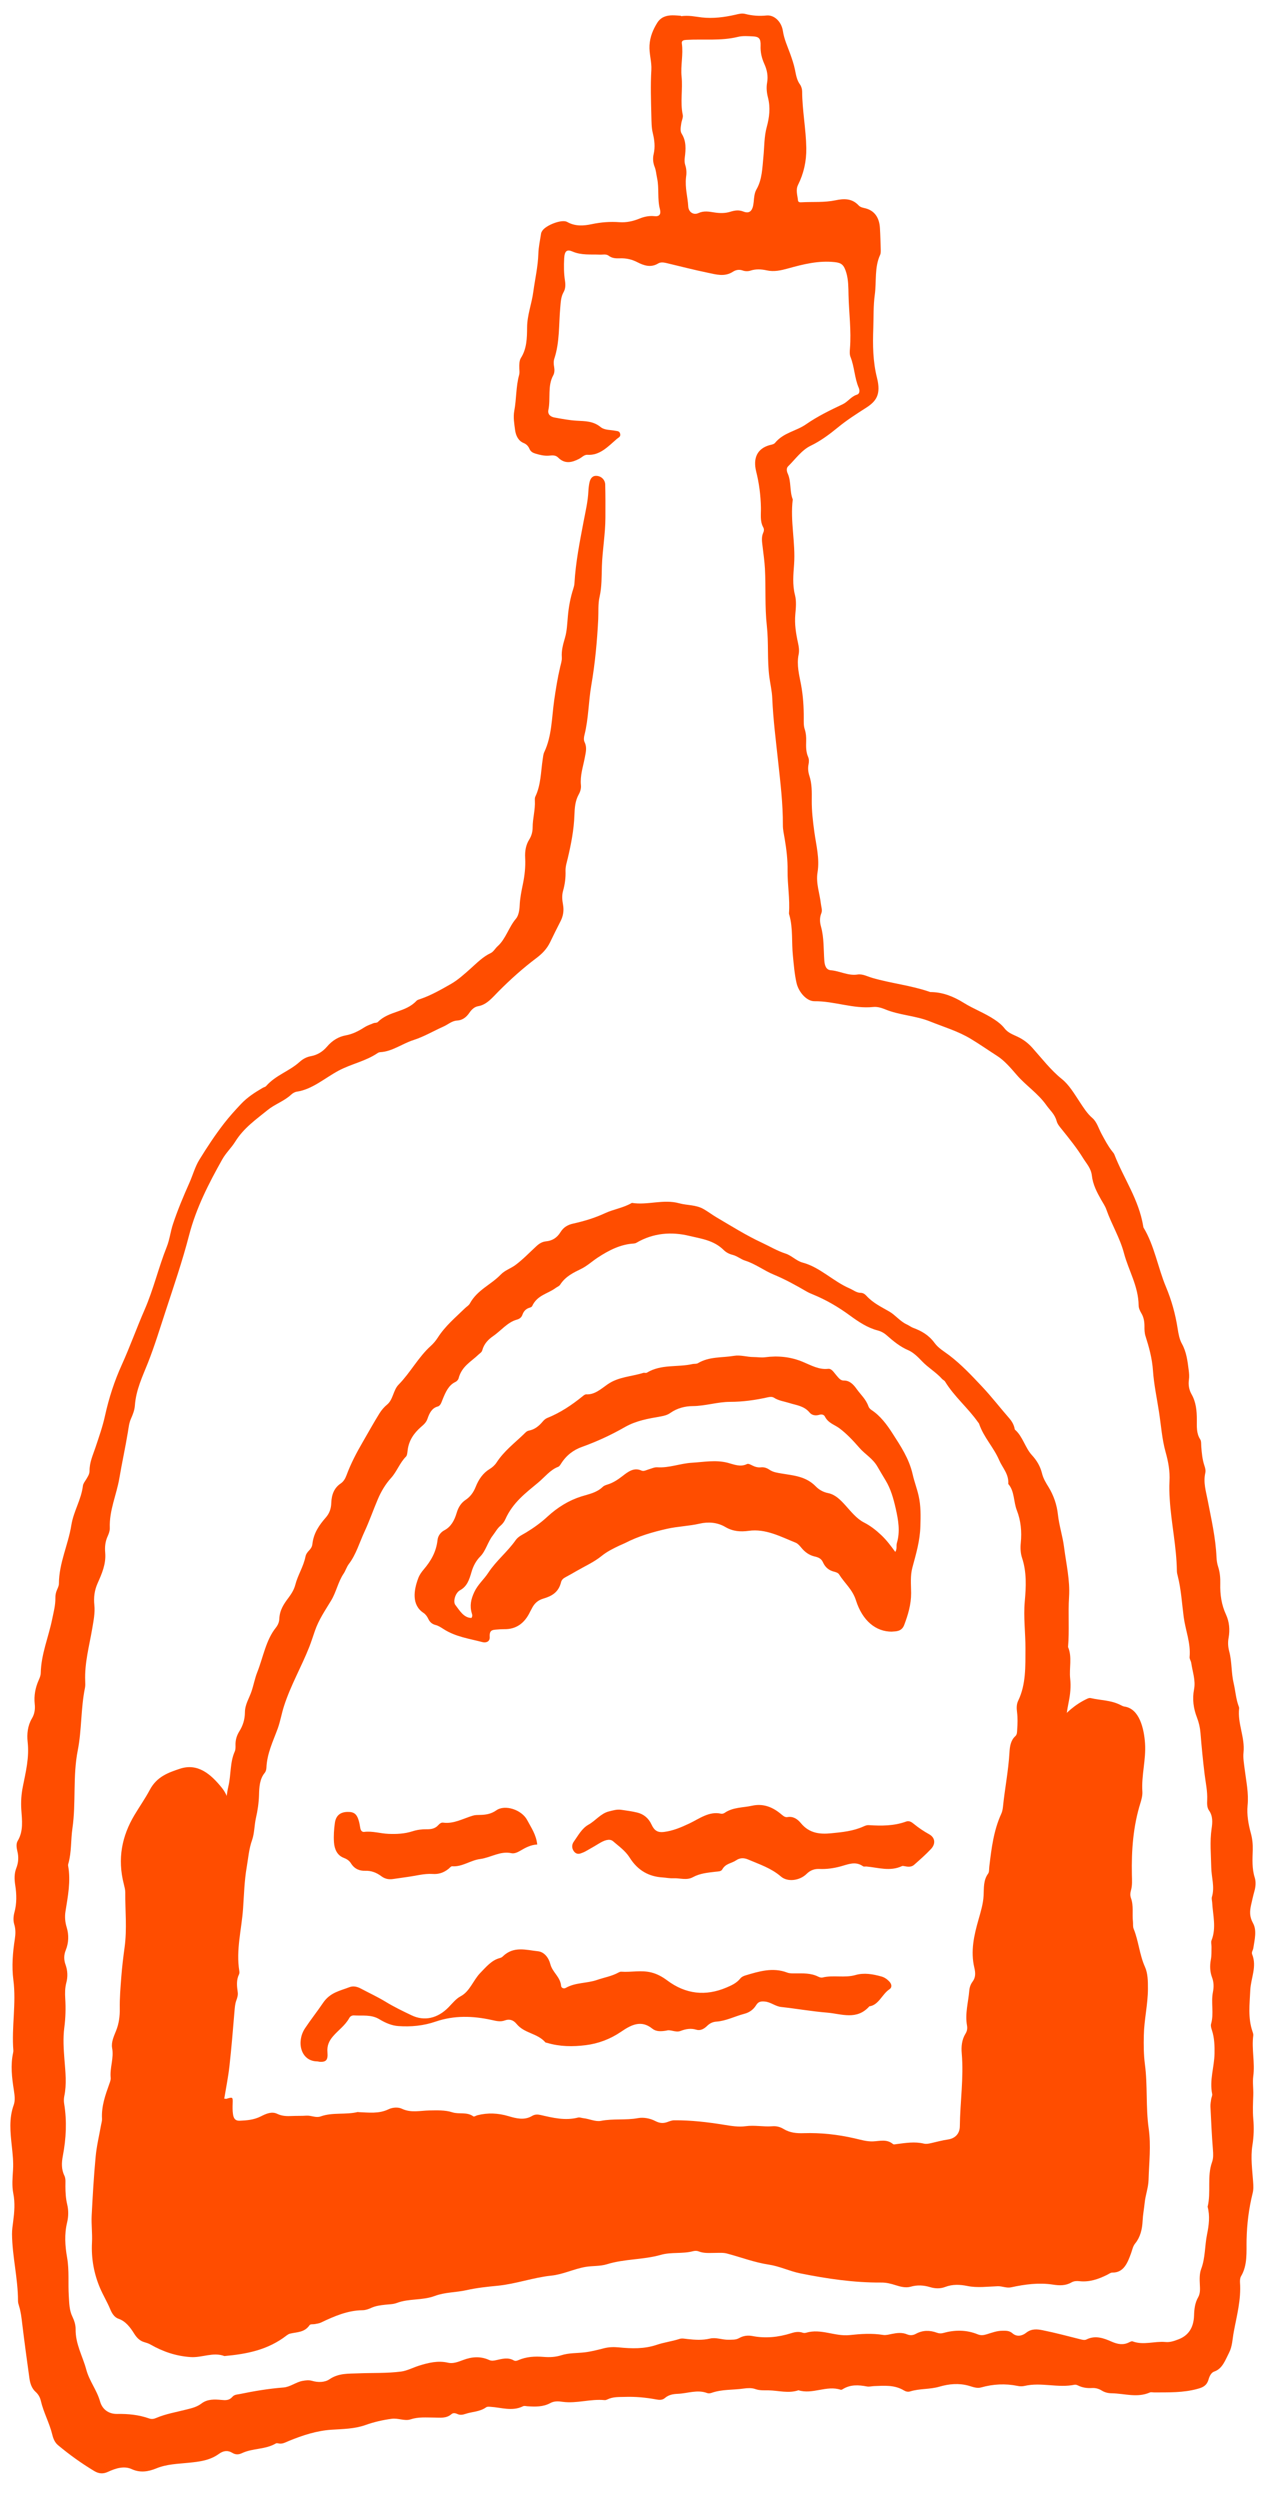 <svg width="47" height="93" viewBox="0 0 47 93" fill="none" xmlns="http://www.w3.org/2000/svg">
<path d="M25.338 0.603C25.627 0.561 25.868 0.619 26.111 0.648C26.532 0.696 26.955 0.642 27.37 0.547C27.492 0.518 27.609 0.486 27.732 0.518C27.996 0.587 28.259 0.603 28.529 0.576C28.814 0.549 29.081 0.808 29.133 1.149C29.179 1.457 29.305 1.725 29.405 2.001C29.475 2.197 29.543 2.395 29.584 2.599C29.623 2.795 29.654 2.985 29.77 3.143C29.818 3.208 29.85 3.314 29.85 3.401C29.854 4.109 29.993 4.801 30.005 5.507C30.012 6.001 29.909 6.455 29.699 6.875C29.602 7.071 29.677 7.262 29.695 7.453C29.702 7.53 29.775 7.529 29.832 7.525C30.253 7.502 30.672 7.539 31.093 7.451C31.381 7.39 31.695 7.365 31.951 7.64C32.017 7.712 32.11 7.727 32.199 7.748C32.534 7.831 32.722 8.084 32.745 8.485C32.761 8.752 32.767 9.019 32.775 9.285C32.776 9.35 32.778 9.428 32.752 9.482C32.537 9.948 32.62 10.467 32.554 10.959C32.496 11.379 32.513 11.79 32.498 12.204C32.475 12.833 32.481 13.442 32.636 14.058C32.793 14.68 32.602 14.93 32.236 15.166C31.883 15.393 31.52 15.622 31.182 15.9C30.871 16.155 30.532 16.408 30.17 16.581C29.83 16.745 29.6 17.081 29.326 17.35C29.259 17.415 29.274 17.528 29.311 17.611C29.451 17.914 29.378 18.274 29.501 18.579C29.4 19.388 29.609 20.186 29.55 20.998C29.523 21.366 29.484 21.755 29.584 22.139C29.641 22.359 29.618 22.616 29.596 22.852C29.563 23.22 29.62 23.568 29.696 23.916C29.728 24.06 29.749 24.202 29.719 24.35C29.639 24.739 29.743 25.117 29.811 25.481C29.886 25.892 29.912 26.297 29.91 26.708C29.91 26.856 29.901 26.995 29.948 27.135C29.993 27.272 30.005 27.42 30 27.57C29.994 27.77 29.99 27.971 30.072 28.157C30.11 28.243 30.107 28.337 30.089 28.431C30.059 28.578 30.074 28.724 30.12 28.863C30.217 29.157 30.211 29.465 30.208 29.773C30.205 30.171 30.251 30.559 30.305 30.955C30.372 31.443 30.507 31.939 30.423 32.454C30.357 32.856 30.504 33.234 30.548 33.625C30.561 33.744 30.611 33.861 30.564 33.975C30.494 34.144 30.507 34.315 30.554 34.479C30.666 34.888 30.645 35.315 30.675 35.733C30.69 35.942 30.752 36.081 30.919 36.095C31.251 36.122 31.566 36.308 31.909 36.254C32.099 36.223 32.282 36.328 32.463 36.38C33.167 36.584 33.891 36.656 34.587 36.895C34.597 36.899 34.609 36.906 34.62 36.906C35.063 36.906 35.468 37.061 35.859 37.304C36.235 37.539 36.643 37.684 37.014 37.933C37.151 38.025 37.277 38.122 37.387 38.263C37.534 38.45 37.754 38.504 37.945 38.607C38.119 38.701 38.268 38.816 38.413 38.976C38.77 39.375 39.103 39.811 39.513 40.14C39.785 40.358 39.972 40.681 40.172 40.982C40.318 41.202 40.453 41.423 40.649 41.591C40.816 41.733 40.882 41.978 40.99 42.178C41.112 42.403 41.229 42.629 41.383 42.825C41.413 42.865 41.449 42.901 41.468 42.947C41.817 43.846 42.381 44.621 42.545 45.629C42.548 45.641 42.547 45.657 42.553 45.666C42.959 46.335 43.088 47.155 43.39 47.877C43.596 48.369 43.739 48.881 43.823 49.421C43.853 49.616 43.891 49.827 43.981 49.987C44.151 50.291 44.192 50.628 44.235 50.971C44.25 51.091 44.261 51.209 44.243 51.329C44.214 51.524 44.252 51.711 44.339 51.864C44.508 52.158 44.538 52.48 44.538 52.819C44.538 53.072 44.518 53.324 44.664 53.547C44.706 53.61 44.697 53.725 44.703 53.819C44.721 54.059 44.744 54.297 44.819 54.522C44.849 54.61 44.874 54.702 44.853 54.794C44.772 55.149 44.877 55.475 44.942 55.814C45.077 56.515 45.238 57.208 45.27 57.933C45.276 58.053 45.292 58.17 45.33 58.284C45.396 58.486 45.416 58.698 45.41 58.913C45.399 59.32 45.455 59.704 45.625 60.069C45.745 60.331 45.774 60.63 45.72 60.927C45.688 61.104 45.699 61.27 45.744 61.439C45.846 61.823 45.816 62.233 45.909 62.623C45.975 62.904 45.992 63.203 46.094 63.473C46.103 63.496 46.114 63.525 46.112 63.55C46.046 64.114 46.333 64.626 46.275 65.192C46.253 65.401 46.294 65.617 46.32 65.828C46.374 66.273 46.473 66.705 46.426 67.172C46.395 67.504 46.455 67.864 46.547 68.194C46.604 68.403 46.625 68.606 46.619 68.822C46.608 69.168 46.586 69.514 46.693 69.851C46.744 70.015 46.726 70.194 46.678 70.363C46.632 70.527 46.596 70.696 46.557 70.864C46.505 71.1 46.494 71.3 46.626 71.539C46.78 71.813 46.687 72.159 46.64 72.475C46.628 72.552 46.565 72.622 46.596 72.702C46.781 73.159 46.548 73.59 46.527 74.033C46.503 74.556 46.435 75.066 46.607 75.568C46.623 75.617 46.645 75.674 46.638 75.723C46.571 76.228 46.706 76.732 46.638 77.237C46.607 77.474 46.648 77.712 46.638 77.95C46.628 78.238 46.613 78.536 46.638 78.822C46.669 79.159 46.658 79.483 46.605 79.815C46.535 80.263 46.601 80.714 46.632 81.161C46.643 81.308 46.651 81.449 46.614 81.593C46.474 82.157 46.402 82.727 46.389 83.325C46.38 83.77 46.431 84.267 46.183 84.68C46.147 84.739 46.139 84.835 46.144 84.912C46.19 85.55 46.023 86.148 45.911 86.755C45.862 87.015 45.861 87.283 45.739 87.521C45.595 87.802 45.491 88.121 45.186 88.225C45.075 88.263 45.011 88.389 44.974 88.519C44.906 88.752 44.762 88.815 44.571 88.867C44.034 89.018 43.492 88.998 42.951 89.002C42.895 89.002 42.834 88.984 42.784 89.006C42.318 89.209 41.849 89.043 41.381 89.034C41.241 89.033 41.118 89.006 40.996 88.93C40.885 88.862 40.764 88.831 40.64 88.838C40.459 88.849 40.283 88.827 40.115 88.743C40.076 88.723 40.026 88.707 39.986 88.716C39.369 88.845 38.748 88.615 38.131 88.759C38.046 88.779 37.951 88.779 37.865 88.759C37.41 88.667 36.96 88.69 36.512 88.816C36.354 88.862 36.197 88.795 36.05 88.753C35.68 88.649 35.309 88.685 34.958 88.788C34.596 88.894 34.226 88.853 33.871 88.964C33.794 88.988 33.713 88.973 33.642 88.93C33.286 88.714 32.906 88.752 32.527 88.766C32.438 88.77 32.346 88.797 32.26 88.78C31.948 88.721 31.642 88.701 31.351 88.887C31.331 88.899 31.305 88.908 31.286 88.903C30.76 88.726 30.239 89.087 29.713 88.921C29.341 89.049 28.969 88.93 28.597 88.924C28.43 88.923 28.272 88.935 28.105 88.876C27.972 88.829 27.817 88.838 27.674 88.858C27.275 88.915 26.871 88.881 26.48 89.018C26.429 89.036 26.364 89.045 26.314 89.025C25.947 88.887 25.585 89.04 25.221 89.054C25.057 89.061 24.889 89.085 24.744 89.209C24.65 89.292 24.535 89.285 24.421 89.263C24.035 89.191 23.648 89.155 23.256 89.168C23.033 89.175 22.809 89.159 22.597 89.265C22.567 89.279 22.531 89.292 22.499 89.288C21.977 89.236 21.463 89.422 20.943 89.352C20.786 89.33 20.628 89.316 20.481 89.397C20.207 89.546 19.92 89.535 19.63 89.517C19.574 89.514 19.513 89.492 19.465 89.516C19.061 89.716 18.657 89.562 18.254 89.537C18.2 89.534 18.134 89.525 18.091 89.555C17.852 89.726 17.577 89.714 17.322 89.8C17.222 89.833 17.126 89.852 17.027 89.807C16.952 89.773 16.867 89.751 16.801 89.809C16.603 89.979 16.382 89.937 16.161 89.937C15.864 89.937 15.573 89.905 15.27 90.006C15.064 90.074 14.813 89.95 14.577 89.982C14.245 90.027 13.923 90.099 13.598 90.215C13.194 90.359 12.762 90.362 12.341 90.389C11.79 90.424 11.267 90.595 10.751 90.806C10.623 90.858 10.506 90.932 10.366 90.899C10.335 90.892 10.294 90.883 10.267 90.899C9.869 91.133 9.41 91.07 9.004 91.261C8.882 91.319 8.765 91.323 8.649 91.252C8.473 91.144 8.314 91.168 8.144 91.29C7.801 91.537 7.41 91.579 7.025 91.618C6.616 91.661 6.208 91.665 5.808 91.831C5.524 91.946 5.22 92.002 4.899 91.854C4.616 91.725 4.3 91.825 4.016 91.957C3.832 92.042 3.674 92.027 3.504 91.924C3.037 91.643 2.589 91.323 2.159 90.964C2.038 90.863 1.981 90.719 1.945 90.57C1.838 90.132 1.62 89.75 1.518 89.308C1.488 89.177 1.419 89.065 1.328 88.984C1.183 88.854 1.121 88.672 1.094 88.471C1.001 87.8 0.909 87.128 0.828 86.456C0.801 86.231 0.777 86.007 0.71 85.793C0.691 85.73 0.67 85.665 0.67 85.6C0.67 84.761 0.456 83.95 0.447 83.112C0.446 82.954 0.47 82.793 0.491 82.635C0.536 82.29 0.564 81.95 0.495 81.6C0.438 81.312 0.467 81.013 0.485 80.721C0.503 80.424 0.471 80.136 0.44 79.844C0.384 79.327 0.328 78.813 0.51 78.309C0.572 78.138 0.543 77.941 0.515 77.754C0.443 77.292 0.387 76.831 0.488 76.365C0.494 76.339 0.498 76.311 0.497 76.285C0.426 75.408 0.611 74.532 0.497 73.653C0.432 73.15 0.474 72.64 0.551 72.139C0.58 71.956 0.587 71.774 0.53 71.588C0.488 71.451 0.497 71.296 0.534 71.154C0.628 70.813 0.62 70.469 0.566 70.125C0.533 69.911 0.527 69.7 0.607 69.496C0.686 69.293 0.7 69.087 0.647 68.873C0.616 68.743 0.592 68.594 0.658 68.484C0.877 68.121 0.82 67.718 0.793 67.323C0.774 67.026 0.793 66.747 0.852 66.455C0.959 65.916 1.094 65.381 1.029 64.805C0.996 64.507 1.029 64.195 1.19 63.925C1.282 63.772 1.315 63.59 1.292 63.392C1.259 63.078 1.316 62.783 1.44 62.504C1.476 62.423 1.515 62.331 1.516 62.241C1.531 61.531 1.807 60.904 1.942 60.232C1.995 59.972 2.065 59.718 2.061 59.448C2.058 59.338 2.08 59.237 2.123 59.14C2.153 59.069 2.192 58.992 2.192 58.916C2.195 58.142 2.538 57.471 2.655 56.736C2.739 56.215 3.022 55.796 3.085 55.275C3.095 55.19 3.159 55.113 3.204 55.039C3.262 54.942 3.332 54.844 3.332 54.718C3.33 54.398 3.458 54.131 3.553 53.846C3.683 53.455 3.82 53.07 3.91 52.657C4.055 52.001 4.259 51.372 4.533 50.771C4.835 50.104 5.085 49.403 5.378 48.731C5.709 47.974 5.9 47.149 6.207 46.38C6.312 46.117 6.344 45.819 6.434 45.546C6.611 45.011 6.826 44.502 7.051 43.996C7.175 43.715 7.261 43.4 7.416 43.148C7.705 42.677 8.007 42.22 8.341 41.789C8.539 41.535 8.748 41.304 8.965 41.074C9.211 40.812 9.493 40.636 9.781 40.467C9.822 40.443 9.873 40.438 9.903 40.403C10.264 39.993 10.76 39.856 11.15 39.504C11.275 39.391 11.413 39.319 11.575 39.29C11.796 39.25 12.001 39.133 12.164 38.942C12.362 38.708 12.598 38.566 12.867 38.517C13.115 38.472 13.336 38.362 13.555 38.221C13.661 38.153 13.781 38.112 13.897 38.065C13.95 38.043 14.021 38.059 14.058 38.022C14.478 37.6 15.087 37.672 15.499 37.232C15.538 37.191 15.6 37.18 15.654 37.16C16.049 37.025 16.422 36.809 16.786 36.602C17.036 36.459 17.276 36.243 17.508 36.036C17.749 35.82 17.977 35.587 18.264 35.454C18.362 35.409 18.43 35.279 18.519 35.2C18.821 34.931 18.935 34.486 19.2 34.178C19.293 34.07 19.331 33.872 19.338 33.694C19.349 33.425 19.401 33.166 19.455 32.906C19.523 32.58 19.561 32.251 19.543 31.914C19.529 31.665 19.568 31.434 19.695 31.231C19.779 31.097 19.821 30.944 19.821 30.782C19.821 30.447 19.922 30.126 19.904 29.789C19.901 29.737 19.901 29.674 19.922 29.633C20.129 29.204 20.125 28.715 20.195 28.249C20.21 28.157 20.216 28.056 20.254 27.979C20.537 27.382 20.531 26.705 20.622 26.058C20.683 25.636 20.749 25.22 20.846 24.811C20.873 24.696 20.914 24.575 20.907 24.46C20.887 24.197 20.955 23.968 21.025 23.725C21.098 23.478 21.107 23.204 21.131 22.939C21.162 22.579 21.227 22.229 21.337 21.892C21.356 21.831 21.374 21.764 21.377 21.698C21.422 20.918 21.573 20.163 21.717 19.402C21.788 19.031 21.878 18.656 21.896 18.269C21.901 18.163 21.914 18.056 21.935 17.954C21.973 17.773 22.071 17.681 22.23 17.705C22.389 17.727 22.517 17.853 22.522 18.027C22.532 18.436 22.531 18.846 22.529 19.254C22.528 19.863 22.418 20.46 22.398 21.069C22.386 21.442 22.398 21.829 22.311 22.209C22.251 22.467 22.275 22.761 22.262 23.036C22.22 23.863 22.143 24.689 22.004 25.494C21.899 26.107 21.902 26.739 21.75 27.341C21.726 27.434 21.716 27.53 21.756 27.613C21.851 27.809 21.798 27.991 21.761 28.191C21.698 28.526 21.582 28.852 21.618 29.211C21.63 29.332 21.594 29.452 21.537 29.553C21.406 29.788 21.385 30.047 21.376 30.317C21.358 30.867 21.253 31.4 21.129 31.926C21.093 32.081 21.041 32.231 21.045 32.395C21.054 32.652 21.022 32.899 20.953 33.142C20.905 33.312 20.92 33.483 20.952 33.656C20.991 33.874 20.959 34.077 20.86 34.27C20.725 34.53 20.597 34.794 20.468 35.059C20.346 35.308 20.17 35.483 19.968 35.636C19.469 36.011 18.998 36.432 18.547 36.886C18.323 37.112 18.111 37.38 17.794 37.432C17.654 37.456 17.55 37.555 17.463 37.683C17.344 37.856 17.195 37.958 17.003 37.967C16.819 37.976 16.67 38.115 16.503 38.189C16.132 38.355 15.771 38.569 15.391 38.69C14.973 38.822 14.6 39.117 14.156 39.142C14.123 39.144 14.087 39.153 14.06 39.171C13.603 39.483 13.078 39.575 12.6 39.83C12.088 40.104 11.624 40.526 11.045 40.612C10.971 40.623 10.893 40.668 10.833 40.724C10.565 40.971 10.229 41.075 9.957 41.297C9.53 41.645 9.073 41.958 8.753 42.472C8.607 42.706 8.41 42.884 8.27 43.133C7.772 44.02 7.302 44.931 7.037 45.951C6.787 46.919 6.465 47.85 6.159 48.787C5.95 49.423 5.753 50.072 5.506 50.697C5.306 51.201 5.059 51.706 5.019 52.293C5.007 52.461 4.941 52.628 4.873 52.78C4.802 52.94 4.787 53.108 4.759 53.277C4.665 53.85 4.539 54.416 4.443 54.985C4.338 55.61 4.061 56.185 4.086 56.844C4.09 56.944 4.05 57.055 4.008 57.147C3.918 57.343 3.895 57.542 3.915 57.765C3.951 58.185 3.787 58.551 3.632 58.9C3.515 59.165 3.482 59.425 3.511 59.709C3.541 60.005 3.482 60.286 3.434 60.576C3.324 61.226 3.142 61.868 3.171 62.545C3.174 62.624 3.178 62.709 3.163 62.785C3.005 63.552 3.044 64.356 2.894 65.116C2.703 66.08 2.834 67.06 2.695 68.019C2.632 68.453 2.665 68.902 2.545 69.323C2.538 69.349 2.53 69.377 2.534 69.403C2.64 69.981 2.526 70.543 2.437 71.105C2.405 71.307 2.422 71.503 2.48 71.694C2.569 71.984 2.557 72.275 2.446 72.552C2.371 72.736 2.375 72.912 2.44 73.093C2.518 73.312 2.527 73.539 2.468 73.759C2.416 73.957 2.416 74.15 2.428 74.352C2.45 74.712 2.44 75.067 2.393 75.429C2.341 75.824 2.368 76.229 2.399 76.628C2.435 77.08 2.486 77.53 2.392 77.981C2.374 78.069 2.372 78.17 2.387 78.258C2.494 78.91 2.461 79.555 2.339 80.199C2.291 80.451 2.279 80.698 2.396 80.937C2.453 81.055 2.432 81.199 2.434 81.332C2.435 81.559 2.447 81.784 2.5 82.006C2.553 82.227 2.551 82.456 2.497 82.68C2.392 83.116 2.42 83.548 2.497 83.986C2.58 84.456 2.53 84.941 2.56 85.418C2.577 85.687 2.577 85.945 2.697 86.189C2.763 86.325 2.816 86.492 2.814 86.644C2.805 87.204 3.074 87.647 3.208 88.144C3.326 88.586 3.601 88.905 3.724 89.339C3.81 89.64 4.05 89.809 4.366 89.802C4.763 89.795 5.163 89.833 5.55 89.97C5.641 90.002 5.72 89.991 5.808 89.953C6.174 89.797 6.559 89.735 6.936 89.638C7.132 89.588 7.321 89.548 7.499 89.413C7.723 89.243 7.989 89.258 8.243 89.281C8.393 89.296 8.529 89.303 8.648 89.166C8.724 89.078 8.829 89.081 8.929 89.061C9.467 88.95 10.007 88.86 10.551 88.818C10.803 88.798 11.011 88.618 11.257 88.573C11.378 88.552 11.487 88.535 11.614 88.571C11.828 88.633 12.081 88.635 12.261 88.512C12.606 88.278 12.966 88.308 13.329 88.292C13.861 88.27 14.4 88.294 14.928 88.225C15.144 88.197 15.368 88.078 15.591 88.007C15.944 87.896 16.302 87.809 16.676 87.897C16.861 87.941 17.054 87.863 17.231 87.797C17.561 87.671 17.883 87.649 18.207 87.797C18.297 87.836 18.377 87.82 18.468 87.8C18.684 87.752 18.904 87.687 19.12 87.811C19.171 87.84 19.228 87.829 19.282 87.804C19.591 87.669 19.908 87.654 20.231 87.68C20.453 87.698 20.668 87.689 20.892 87.618C21.167 87.53 21.463 87.544 21.749 87.512C21.994 87.483 22.232 87.422 22.466 87.361C22.659 87.312 22.84 87.308 23.027 87.326C23.502 87.373 23.97 87.389 24.439 87.231C24.716 87.137 25.008 87.103 25.287 87.011C25.379 86.98 25.486 87.006 25.585 87.016C25.863 87.047 26.138 87.065 26.417 86.999C26.648 86.943 26.878 87.049 27.113 87.042C27.247 87.038 27.378 87.052 27.504 86.981C27.659 86.892 27.829 86.871 27.996 86.903C28.486 86.999 28.966 86.948 29.442 86.799C29.584 86.753 29.725 86.73 29.871 86.78C29.912 86.795 29.961 86.793 30.003 86.78C30.548 86.617 31.072 86.926 31.614 86.869C32.029 86.824 32.447 86.795 32.865 86.863C32.972 86.881 33.086 86.844 33.196 86.824C33.384 86.786 33.57 86.764 33.757 86.842C33.865 86.887 33.975 86.881 34.082 86.822C34.336 86.683 34.597 86.683 34.861 86.779C34.937 86.808 35.014 86.815 35.092 86.793C35.528 86.671 35.96 86.667 36.388 86.842C36.497 86.887 36.6 86.876 36.715 86.84C36.907 86.781 37.1 86.707 37.303 86.707C37.437 86.707 37.558 86.698 37.682 86.806C37.84 86.944 38.04 86.899 38.184 86.784C38.386 86.624 38.593 86.647 38.796 86.687C39.267 86.782 39.733 86.907 40.201 87.024C40.279 87.043 40.361 87.067 40.432 87.031C40.758 86.869 41.067 86.979 41.37 87.114C41.589 87.209 41.799 87.251 42.02 87.137C42.059 87.117 42.112 87.09 42.148 87.103C42.554 87.254 42.963 87.089 43.369 87.126C43.541 87.144 43.699 87.087 43.859 87.025C44.219 86.887 44.419 86.599 44.434 86.146C44.441 85.901 44.467 85.671 44.587 85.462C44.667 85.323 44.659 85.157 44.65 84.995C44.64 84.793 44.631 84.591 44.702 84.402C44.855 83.995 44.831 83.546 44.918 83.121C44.986 82.784 45.032 82.44 44.939 82.094C45.074 81.554 44.911 80.972 45.103 80.436C45.156 80.291 45.15 80.132 45.136 79.966C45.093 79.435 45.07 78.901 45.044 78.37C45.04 78.278 45.058 78.184 45.071 78.092C45.08 78.028 45.121 77.957 45.109 77.9C45.002 77.386 45.187 76.9 45.196 76.399C45.201 76.105 45.192 75.811 45.1 75.53C45.076 75.457 45.047 75.363 45.067 75.296C45.18 74.907 45.059 74.501 45.136 74.112C45.172 73.927 45.174 73.752 45.105 73.566C45.026 73.357 45.016 73.134 45.059 72.902C45.09 72.748 45.079 72.585 45.084 72.424C45.085 72.345 45.056 72.251 45.084 72.186C45.271 71.716 45.133 71.24 45.108 70.768C45.103 70.702 45.081 70.628 45.099 70.57C45.211 70.195 45.08 69.835 45.074 69.469C45.065 68.992 45.016 68.511 45.087 68.031C45.123 67.794 45.138 67.559 44.989 67.349C44.915 67.244 44.917 67.098 44.923 66.963C44.938 66.639 44.867 66.327 44.828 66.012C44.765 65.498 44.715 64.981 44.673 64.464C44.656 64.262 44.614 64.08 44.542 63.893C44.414 63.563 44.363 63.214 44.435 62.842C44.498 62.511 44.377 62.192 44.331 61.87C44.321 61.792 44.261 61.716 44.268 61.644C44.316 61.125 44.117 60.659 44.05 60.163C43.983 59.653 43.954 59.131 43.828 58.633C43.811 58.57 43.795 58.504 43.795 58.437C43.783 57.542 43.586 56.673 43.53 55.785C43.515 55.56 43.508 55.331 43.52 55.106C43.541 54.725 43.476 54.38 43.374 54.014C43.241 53.538 43.207 53.025 43.13 52.527C43.052 52.017 42.941 51.506 42.906 50.996C42.874 50.531 42.76 50.12 42.626 49.7C42.592 49.592 42.587 49.464 42.589 49.346C42.589 49.165 42.563 49.005 42.473 48.855C42.423 48.771 42.372 48.663 42.372 48.565C42.363 47.845 41.999 47.272 41.826 46.619C41.674 46.045 41.367 45.555 41.173 45.002C41.125 44.863 41.044 44.753 40.977 44.632C40.82 44.353 40.67 44.072 40.631 43.729C40.599 43.459 40.428 43.283 40.306 43.086C40.071 42.704 39.79 42.36 39.515 42.016C39.437 41.919 39.352 41.825 39.319 41.701C39.25 41.447 39.074 41.306 38.94 41.117C38.62 40.665 38.181 40.391 37.831 39.984C37.612 39.73 37.376 39.454 37.112 39.285C36.785 39.075 36.465 38.852 36.134 38.652C35.649 38.358 35.125 38.207 34.615 38.002C34.063 37.778 33.475 37.773 32.927 37.544C32.791 37.488 32.639 37.447 32.5 37.461C31.758 37.54 31.044 37.239 30.307 37.247C30.02 37.25 29.721 36.912 29.642 36.571C29.566 36.238 29.54 35.895 29.506 35.553C29.454 35.052 29.513 34.537 29.376 34.049C29.369 34.023 29.358 33.996 29.36 33.971C29.4 33.44 29.301 32.915 29.308 32.387C29.314 31.986 29.266 31.593 29.2 31.202C29.172 31.032 29.131 30.865 29.133 30.69C29.137 29.901 29.042 29.124 28.958 28.343C28.874 27.557 28.772 26.77 28.738 25.977C28.727 25.708 28.665 25.451 28.63 25.189C28.547 24.555 28.606 23.916 28.537 23.289C28.457 22.575 28.504 21.86 28.465 21.148C28.45 20.88 28.412 20.618 28.381 20.355C28.36 20.168 28.322 19.988 28.406 19.809C28.435 19.748 28.436 19.678 28.403 19.618C28.275 19.388 28.322 19.134 28.316 18.881C28.307 18.427 28.25 17.981 28.14 17.543C28.014 17.033 28.187 16.694 28.623 16.564C28.698 16.543 28.793 16.534 28.841 16.476C29.163 16.087 29.623 16.044 29.996 15.784C30.43 15.482 30.895 15.26 31.361 15.038C31.549 14.95 31.678 14.746 31.883 14.685C31.993 14.653 32.002 14.534 31.955 14.424C31.799 14.064 31.797 13.647 31.651 13.283C31.612 13.184 31.62 13.076 31.629 12.968C31.684 12.302 31.591 11.638 31.576 10.974C31.57 10.694 31.573 10.419 31.494 10.148C31.406 9.855 31.317 9.779 31.066 9.752C30.469 9.685 29.898 9.828 29.322 9.988C29.069 10.058 28.805 10.12 28.531 10.058C28.338 10.015 28.132 10.001 27.934 10.066C27.835 10.098 27.732 10.096 27.636 10.062C27.508 10.017 27.385 10.039 27.278 10.107C26.965 10.312 26.645 10.21 26.331 10.145C25.815 10.039 25.304 9.905 24.791 9.784C24.69 9.761 24.582 9.747 24.493 9.801C24.226 9.965 23.967 9.884 23.72 9.756C23.508 9.646 23.296 9.602 23.071 9.61C22.925 9.615 22.783 9.613 22.651 9.514C22.552 9.44 22.434 9.478 22.325 9.473C21.982 9.458 21.636 9.502 21.301 9.356C21.095 9.267 21.01 9.338 20.995 9.61C20.98 9.889 20.982 10.17 21.025 10.447C21.049 10.599 21.044 10.745 20.971 10.871C20.872 11.047 20.867 11.244 20.849 11.444C20.792 12.076 20.831 12.727 20.63 13.336C20.595 13.44 20.601 13.545 20.621 13.651C20.64 13.759 20.637 13.873 20.588 13.963C20.368 14.361 20.496 14.826 20.407 15.251C20.37 15.431 20.51 15.51 20.634 15.532C20.908 15.582 21.185 15.635 21.462 15.651C21.773 15.669 22.074 15.66 22.356 15.891C22.499 16.006 22.719 15.988 22.904 16.026C22.97 16.038 23.045 16.035 23.074 16.121C23.114 16.249 23.015 16.276 22.956 16.327C22.625 16.615 22.316 16.952 21.861 16.919C21.744 16.91 21.655 17.015 21.555 17.067C21.287 17.208 21.019 17.273 20.77 17.022C20.662 16.914 20.534 16.945 20.416 16.952C20.245 16.963 20.084 16.923 19.922 16.874C19.834 16.847 19.75 16.806 19.705 16.703C19.657 16.59 19.585 16.521 19.483 16.48C19.295 16.402 19.197 16.215 19.168 15.999C19.138 15.764 19.093 15.527 19.138 15.283C19.221 14.842 19.197 14.379 19.32 13.943C19.34 13.871 19.329 13.784 19.326 13.705C19.322 13.568 19.322 13.415 19.385 13.316C19.604 12.972 19.612 12.577 19.615 12.179C19.618 11.718 19.788 11.3 19.846 10.853C19.91 10.381 20.019 9.918 20.034 9.433C20.042 9.183 20.098 8.936 20.135 8.687C20.141 8.649 20.162 8.613 20.182 8.583C20.313 8.381 20.907 8.143 21.107 8.257C21.41 8.43 21.731 8.401 22.025 8.338C22.37 8.266 22.708 8.24 23.051 8.266C23.311 8.284 23.556 8.231 23.803 8.13C23.979 8.058 24.164 8.021 24.359 8.042C24.535 8.062 24.608 7.97 24.558 7.783C24.457 7.404 24.534 7.01 24.453 6.631C24.422 6.491 24.415 6.343 24.361 6.208C24.301 6.058 24.287 5.894 24.323 5.738C24.387 5.467 24.355 5.21 24.292 4.95C24.242 4.743 24.245 4.529 24.239 4.314C24.226 3.743 24.204 3.174 24.239 2.603C24.257 2.298 24.152 2.001 24.17 1.687C24.188 1.363 24.304 1.098 24.457 0.85C24.596 0.628 24.806 0.572 25.024 0.57C25.146 0.57 25.269 0.583 25.349 0.588L25.338 0.603ZM25.529 6.597C25.486 6.997 25.593 7.33 25.611 7.676C25.621 7.887 25.803 8.013 25.991 7.927C26.195 7.833 26.385 7.873 26.581 7.903C26.78 7.934 26.982 7.939 27.176 7.878C27.34 7.828 27.486 7.801 27.66 7.869C27.902 7.965 28.017 7.839 28.047 7.512C28.062 7.352 28.072 7.183 28.148 7.051C28.363 6.68 28.367 6.251 28.409 5.831C28.445 5.462 28.435 5.084 28.532 4.729C28.632 4.363 28.674 4.006 28.579 3.631C28.532 3.451 28.513 3.264 28.546 3.078C28.59 2.83 28.543 2.599 28.445 2.383C28.348 2.167 28.293 1.949 28.304 1.696C28.313 1.439 28.244 1.365 28.027 1.354C27.838 1.345 27.642 1.327 27.46 1.372C26.823 1.529 26.179 1.446 25.538 1.484C25.45 1.489 25.356 1.505 25.373 1.617C25.433 2.03 25.322 2.439 25.364 2.851C25.412 3.323 25.307 3.803 25.408 4.277C25.427 4.368 25.369 4.482 25.353 4.586C25.335 4.718 25.299 4.866 25.369 4.977C25.541 5.251 25.523 5.549 25.483 5.858C25.471 5.947 25.471 6.051 25.498 6.134C25.556 6.305 25.55 6.473 25.529 6.597Z" fill="#FF4D00"/>
<path d="M7.487 78.901C7.47 78.59 7.541 78.235 7.574 77.878C7.618 77.406 7.684 76.93 7.73 76.46C7.792 75.831 7.885 75.195 7.872 74.563C7.861 74.042 7.973 73.537 7.952 73.026C7.924 72.372 8.039 71.73 8.061 71.082C8.076 70.66 8.052 70.239 8.129 69.811C8.201 69.419 8.164 68.997 8.174 68.59C8.176 68.523 8.167 68.449 8.189 68.394C8.421 67.77 8.353 67.078 8.502 66.44C8.6 66.019 8.556 65.561 8.735 65.161C8.765 65.096 8.767 65.004 8.764 64.927C8.758 64.731 8.809 64.565 8.906 64.408C9.036 64.203 9.112 63.97 9.114 63.704C9.114 63.41 9.272 63.181 9.359 62.922C9.439 62.686 9.485 62.431 9.573 62.21C9.795 61.65 9.894 61.012 10.269 60.547C10.344 60.451 10.389 60.342 10.394 60.228C10.406 59.891 10.57 59.659 10.741 59.432C10.846 59.289 10.94 59.143 10.988 58.961C11.082 58.592 11.293 58.284 11.368 57.906C11.388 57.81 11.442 57.743 11.502 57.68C11.562 57.617 11.613 57.545 11.624 57.448C11.669 57.025 11.887 56.725 12.131 56.446C12.26 56.297 12.322 56.12 12.328 55.911C12.338 55.594 12.442 55.345 12.68 55.187C12.78 55.118 12.845 55.014 12.892 54.888C13.054 54.448 13.272 54.035 13.495 53.652C13.701 53.297 13.902 52.933 14.119 52.583C14.197 52.457 14.298 52.34 14.406 52.252C14.631 52.068 14.633 51.709 14.835 51.508C15.266 51.07 15.573 50.482 16.029 50.072C16.125 49.985 16.216 49.879 16.29 49.763C16.571 49.324 16.949 49.014 17.301 48.67C17.361 48.61 17.442 48.569 17.483 48.495C17.765 47.981 18.262 47.801 18.629 47.421C18.794 47.25 19.005 47.192 19.183 47.059C19.459 46.854 19.702 46.598 19.958 46.362C20.069 46.259 20.179 46.194 20.319 46.18C20.538 46.158 20.72 46.061 20.859 45.836C20.973 45.65 21.137 45.56 21.34 45.517C21.738 45.428 22.13 45.311 22.514 45.133C22.836 44.983 23.196 44.937 23.515 44.749C24.099 44.845 24.684 44.6 25.276 44.764C25.575 44.846 25.892 44.814 26.184 44.98C26.346 45.072 26.495 45.187 26.654 45.281C27.212 45.609 27.766 45.958 28.345 46.227C28.64 46.364 28.924 46.536 29.235 46.636C29.452 46.704 29.638 46.91 29.87 46.971C30.51 47.14 31.011 47.672 31.617 47.931C31.752 47.989 31.873 48.095 32.026 48.095C32.107 48.095 32.179 48.136 32.238 48.201C32.488 48.477 32.796 48.619 33.095 48.792C33.319 48.922 33.5 49.16 33.743 49.27C33.826 49.308 33.903 49.369 33.986 49.4C34.288 49.511 34.562 49.664 34.778 49.96C34.924 50.158 35.136 50.277 35.321 50.417C35.765 50.754 36.159 51.172 36.545 51.583C36.9 51.96 37.228 52.385 37.574 52.781C37.653 52.873 37.718 52.985 37.751 53.117C37.757 53.142 37.759 53.18 37.774 53.19C38.056 53.434 38.15 53.859 38.395 54.127C38.577 54.325 38.709 54.538 38.777 54.814C38.825 55.008 38.921 55.161 39.022 55.325C39.205 55.624 39.329 55.972 39.369 56.347C39.414 56.758 39.545 57.149 39.596 57.551C39.675 58.167 39.823 58.794 39.783 59.405C39.742 60.03 39.799 60.651 39.745 61.271C39.908 61.65 39.78 62.059 39.825 62.45C39.858 62.741 39.828 63.028 39.769 63.32C39.652 63.904 39.59 64.505 39.608 65.103C39.619 65.412 39.584 65.691 39.468 65.952C39.342 66.233 39.294 66.532 39.305 66.84C39.317 67.197 39.258 67.529 39.148 67.855C39.023 68.228 38.966 68.622 38.88 69.004C38.747 69.601 38.706 70.201 38.66 70.808C38.625 71.251 38.39 71.624 38.306 72.055C38.286 72.157 38.237 72.253 38.24 72.363C38.25 72.918 38.13 73.444 38.008 73.972C37.989 74.06 37.992 74.157 37.989 74.249C37.963 74.97 37.92 75.685 37.792 76.393C37.738 76.694 37.742 77.006 37.801 77.309C37.859 77.606 37.841 77.889 37.741 78.17C37.62 78.507 37.598 78.856 37.622 79.226C37.662 79.856 37.432 80.359 37.016 80.736C36.954 80.791 36.874 80.82 36.843 80.914C36.706 81.323 36.402 81.42 36.088 81.474C35.919 81.505 35.76 81.539 35.61 81.635C35.551 81.671 35.482 81.712 35.422 81.707C34.71 81.631 33.999 81.811 33.289 81.721C32.804 81.66 32.312 81.663 31.835 81.494C31.646 81.427 31.438 81.427 31.24 81.406C31.106 81.391 30.972 81.395 30.853 81.303C30.763 81.235 30.661 81.227 30.561 81.238C29.972 81.305 29.416 81.078 28.85 80.948C28.642 80.901 28.458 80.878 28.268 80.991C28.037 81.13 27.818 81.132 27.564 81.022C27.184 80.86 26.769 80.883 26.372 80.9C25.872 80.918 25.375 80.874 24.875 80.873C24.68 80.873 24.506 80.961 24.318 80.982C23.988 81.018 23.68 80.907 23.373 80.795C23.11 80.698 22.844 80.732 22.579 80.71C22.149 80.676 21.718 80.817 21.287 80.694C21.224 80.676 21.151 80.672 21.089 80.694C20.669 80.847 20.259 80.743 19.845 80.653C19.77 80.636 19.687 80.597 19.617 80.617C19.281 80.707 18.952 80.638 18.62 80.588C18.152 80.517 17.692 80.636 17.229 80.694C17.116 80.709 17.003 80.746 16.904 80.667C16.752 80.544 16.597 80.57 16.425 80.591C16.011 80.644 15.597 80.757 15.173 80.692C15.051 80.674 14.934 80.667 14.813 80.624C14.444 80.492 14.07 80.436 13.701 80.624C13.627 80.662 13.55 80.678 13.47 80.663C12.97 80.581 12.481 80.651 11.983 80.746C11.57 80.826 11.143 80.804 10.725 80.718C10.504 80.671 10.284 80.676 10.06 80.705C9.573 80.768 9.087 80.849 8.597 80.833C8.404 80.827 8.227 80.741 8.046 80.676C7.997 80.658 7.932 80.613 7.917 80.561C7.785 80.116 7.503 79.737 7.493 79.237C7.491 79.143 7.487 79.049 7.481 78.905L7.487 78.901ZM8.336 78.069C8.386 78.074 8.409 78.083 8.428 78.078C8.661 78.008 8.667 78.008 8.658 78.251C8.654 78.386 8.651 78.518 8.67 78.649C8.694 78.817 8.761 78.9 8.918 78.894C9.188 78.883 9.449 78.862 9.703 78.734C9.896 78.636 10.111 78.537 10.317 78.638C10.504 78.728 10.687 78.727 10.875 78.718C11.052 78.71 11.231 78.718 11.406 78.705C11.585 78.694 11.755 78.797 11.932 78.734C12.383 78.573 12.857 78.681 13.313 78.57C13.323 78.568 13.335 78.575 13.346 78.575C13.72 78.588 14.093 78.645 14.461 78.467C14.606 78.397 14.812 78.381 14.952 78.447C15.295 78.611 15.632 78.518 15.973 78.512C16.26 78.509 16.559 78.492 16.832 78.581C17.092 78.663 17.37 78.555 17.613 78.732C17.647 78.755 17.716 78.701 17.77 78.689C18.155 78.593 18.528 78.608 18.919 78.723C19.194 78.804 19.508 78.891 19.797 78.718C19.904 78.653 20.005 78.656 20.119 78.681C20.578 78.788 21.036 78.898 21.508 78.777C21.57 78.761 21.639 78.791 21.705 78.799C21.925 78.822 22.158 78.937 22.357 78.9C22.818 78.809 23.283 78.882 23.743 78.797C23.951 78.759 24.193 78.806 24.385 78.905C24.546 78.988 24.675 78.999 24.829 78.945C24.915 78.914 25.002 78.878 25.089 78.878C25.713 78.873 26.333 78.946 26.949 79.046C27.217 79.089 27.485 79.134 27.746 79.098C28.082 79.051 28.41 79.127 28.74 79.1C28.889 79.087 29.032 79.123 29.161 79.202C29.399 79.346 29.652 79.366 29.91 79.357C30.546 79.337 31.175 79.406 31.802 79.55C32.023 79.6 32.252 79.672 32.486 79.663C32.737 79.653 32.998 79.566 33.232 79.763C33.261 79.788 33.318 79.77 33.36 79.764C33.7 79.721 34.038 79.663 34.381 79.746C34.465 79.766 34.56 79.748 34.646 79.728C34.853 79.681 35.059 79.624 35.27 79.593C35.55 79.554 35.715 79.37 35.718 79.103C35.728 78.197 35.868 77.296 35.789 76.386C35.766 76.136 35.793 75.876 35.928 75.658C35.986 75.566 36.005 75.469 35.986 75.357C35.904 74.91 36.035 74.485 36.07 74.049C36.08 73.927 36.123 73.813 36.19 73.723C36.31 73.565 36.304 73.397 36.258 73.202C36.111 72.584 36.247 71.992 36.413 71.412C36.495 71.121 36.587 70.824 36.602 70.527C36.617 70.23 36.59 69.947 36.772 69.7C36.816 69.64 36.804 69.521 36.816 69.43C36.895 68.757 36.98 68.087 37.259 67.478C37.297 67.399 37.314 67.302 37.324 67.21C37.392 66.538 37.526 65.876 37.565 65.197C37.577 64.976 37.611 64.743 37.781 64.59C37.853 64.527 37.847 64.428 37.853 64.334C37.868 64.122 37.874 63.909 37.847 63.695C37.828 63.549 37.825 63.401 37.891 63.266C38.183 62.66 38.157 61.99 38.16 61.329C38.163 60.743 38.081 60.165 38.135 59.572C38.183 59.035 38.21 58.482 38.032 57.951C37.977 57.783 37.966 57.587 37.986 57.396C38.029 56.978 37.987 56.563 37.84 56.188C37.714 55.868 37.757 55.471 37.521 55.206C37.547 54.835 37.307 54.61 37.183 54.322C36.975 53.837 36.61 53.479 36.435 52.967C36.426 52.944 36.407 52.925 36.393 52.906C36.014 52.367 35.517 51.965 35.166 51.392C35.141 51.353 35.091 51.336 35.058 51.3C34.831 51.046 34.548 50.889 34.313 50.643C34.163 50.484 33.983 50.308 33.799 50.23C33.497 50.102 33.246 49.895 32.996 49.675C32.894 49.585 32.782 49.526 32.664 49.495C32.288 49.4 31.951 49.174 31.635 48.944C31.195 48.621 30.74 48.356 30.256 48.158C30.172 48.124 30.088 48.088 30.008 48.041C29.61 47.81 29.212 47.59 28.79 47.416C28.433 47.268 28.106 47.016 27.727 46.897C27.576 46.85 27.43 46.726 27.267 46.684C27.143 46.654 27.026 46.596 26.934 46.506C26.563 46.136 26.091 46.083 25.657 45.978C24.993 45.816 24.314 45.863 23.681 46.234C23.653 46.25 23.617 46.259 23.585 46.261C23.095 46.29 22.663 46.508 22.236 46.789C22.033 46.924 21.848 47.095 21.629 47.203C21.343 47.344 21.047 47.479 20.845 47.792C20.808 47.85 20.733 47.873 20.677 47.915C20.382 48.135 19.993 48.176 19.803 48.59C19.79 48.619 19.747 48.637 19.716 48.646C19.588 48.682 19.493 48.762 19.441 48.911C19.403 49.021 19.322 49.068 19.233 49.093C18.884 49.189 18.642 49.506 18.346 49.709C18.183 49.821 18.014 49.983 17.947 50.232C17.926 50.311 17.856 50.344 17.805 50.394C17.532 50.657 17.182 50.825 17.065 51.279C17.05 51.333 16.994 51.39 16.946 51.412C16.695 51.529 16.582 51.789 16.474 52.053C16.43 52.162 16.394 52.297 16.29 52.324C16.075 52.381 15.98 52.567 15.907 52.783C15.857 52.927 15.758 53.005 15.657 53.093C15.411 53.313 15.212 53.578 15.168 53.965C15.159 54.043 15.15 54.147 15.108 54.188C14.881 54.412 14.765 54.749 14.555 54.98C14.346 55.208 14.18 55.491 14.062 55.769C13.892 56.167 13.746 56.59 13.564 56.981C13.377 57.385 13.249 57.834 12.983 58.181C12.899 58.291 12.858 58.437 12.786 58.543C12.582 58.846 12.513 59.228 12.323 59.541C12.105 59.904 11.861 60.253 11.717 60.675C11.649 60.871 11.586 61.071 11.511 61.264C11.216 62.012 10.818 62.693 10.568 63.471C10.479 63.745 10.433 64.035 10.335 64.305C10.162 64.779 9.935 65.231 9.914 65.77C9.911 65.833 9.888 65.909 9.852 65.952C9.66 66.181 9.646 66.495 9.639 66.772C9.63 67.071 9.588 67.354 9.524 67.633C9.463 67.903 9.47 68.197 9.382 68.449C9.264 68.777 9.24 69.116 9.182 69.455C9.093 69.968 9.081 70.487 9.045 71.006C8.991 71.779 8.777 72.539 8.906 73.329C8.912 73.366 8.911 73.415 8.896 73.446C8.791 73.658 8.813 73.88 8.846 74.107C8.863 74.217 8.831 74.32 8.795 74.417C8.744 74.554 8.737 74.698 8.724 74.846C8.669 75.521 8.612 76.197 8.538 76.869C8.494 77.26 8.416 77.645 8.347 78.062L8.336 78.069Z" fill="#FF4D00"/>
<path d="M33.202 60.7C32.59 60.709 32.092 60.288 31.854 59.54C31.725 59.129 31.429 58.897 31.224 58.569C31.19 58.513 31.11 58.488 31.047 58.471C30.862 58.425 30.716 58.325 30.624 58.118C30.561 57.974 30.438 57.931 30.316 57.904C30.123 57.859 29.963 57.751 29.824 57.583C29.763 57.508 29.692 57.425 29.612 57.392C29.045 57.163 28.489 56.862 27.865 56.949C27.564 56.99 27.28 56.976 26.989 56.805C26.699 56.634 26.359 56.607 26.039 56.681C25.636 56.774 25.224 56.783 24.823 56.873C24.29 56.994 23.761 57.145 23.259 57.405C23.188 57.441 23.113 57.468 23.041 57.502C22.815 57.61 22.595 57.717 22.388 57.884C22.105 58.113 21.774 58.259 21.463 58.439C21.323 58.52 21.182 58.601 21.039 58.677C20.964 58.717 20.899 58.77 20.877 58.866C20.78 59.259 20.499 59.387 20.221 59.47C20.015 59.531 19.883 59.648 19.783 59.853C19.767 59.888 19.746 59.92 19.729 59.954C19.517 60.403 19.194 60.614 18.767 60.608C18.666 60.608 18.567 60.614 18.466 60.623C18.326 60.635 18.207 60.642 18.224 60.895C18.236 61.084 18.072 61.122 17.952 61.089C17.464 60.96 16.962 60.895 16.512 60.608C16.413 60.545 16.318 60.479 16.207 60.452C16.093 60.423 16 60.356 15.941 60.23C15.896 60.134 15.837 60.053 15.758 60.001C15.311 59.706 15.395 59.156 15.568 58.702C15.613 58.583 15.69 58.477 15.77 58.383C16.03 58.077 16.233 57.74 16.282 57.289C16.3 57.122 16.412 56.994 16.532 56.931C16.782 56.801 16.911 56.562 16.994 56.281C17.057 56.066 17.164 55.907 17.325 55.799C17.494 55.686 17.615 55.531 17.702 55.313C17.812 55.035 17.976 54.798 18.218 54.652C18.316 54.594 18.413 54.508 18.479 54.407C18.758 53.98 19.137 53.695 19.481 53.364C19.543 53.304 19.598 53.236 19.68 53.221C19.887 53.183 20.052 53.057 20.197 52.882C20.243 52.827 20.302 52.776 20.364 52.751C20.842 52.56 21.278 52.272 21.693 51.933C21.729 51.904 21.774 51.87 21.815 51.872C22.126 51.89 22.356 51.677 22.606 51.502C23.015 51.216 23.493 51.214 23.938 51.073C23.98 51.061 24.035 51.088 24.071 51.066C24.609 50.74 25.207 50.873 25.773 50.744C25.839 50.729 25.914 50.747 25.971 50.713C26.397 50.459 26.865 50.515 27.314 50.439C27.555 50.398 27.797 50.484 28.042 50.484C28.182 50.484 28.326 50.511 28.469 50.492C28.948 50.427 29.427 50.475 29.874 50.663C30.187 50.792 30.475 50.962 30.82 50.922C30.948 50.908 31.03 51.057 31.119 51.158C31.2 51.25 31.274 51.362 31.397 51.358C31.611 51.353 31.754 51.497 31.878 51.672C32.029 51.884 32.224 52.05 32.318 52.32C32.337 52.376 32.388 52.426 32.435 52.457C32.757 52.668 33.002 52.994 33.214 53.326C33.512 53.791 33.829 54.257 33.963 54.848C34.023 55.117 34.122 55.369 34.184 55.643C34.271 56.025 34.262 56.39 34.25 56.781C34.235 57.327 34.087 57.814 33.954 58.311C33.868 58.63 33.904 58.947 33.906 59.262C33.907 59.693 33.79 60.075 33.648 60.452C33.555 60.697 33.345 60.688 33.197 60.698L33.202 60.7ZM33.318 57.731C33.391 57.617 33.345 57.504 33.375 57.405C33.504 56.972 33.429 56.551 33.333 56.122C33.247 55.745 33.149 55.392 32.954 55.07C32.851 54.9 32.751 54.731 32.653 54.562C32.474 54.252 32.196 54.108 31.981 53.861C31.752 53.598 31.507 53.335 31.235 53.133C31.05 52.996 30.821 52.944 30.695 52.695C30.653 52.614 30.558 52.61 30.478 52.636C30.349 52.673 30.214 52.652 30.13 52.551C29.916 52.295 29.636 52.279 29.372 52.194C29.179 52.133 28.977 52.111 28.796 51.994C28.734 51.955 28.641 51.965 28.566 51.983C28.105 52.086 27.641 52.151 27.173 52.151C26.704 52.151 26.25 52.306 25.777 52.309C25.496 52.311 25.201 52.383 24.943 52.565C24.836 52.641 24.716 52.67 24.592 52.693C24.132 52.774 23.677 52.846 23.244 53.095C22.735 53.387 22.204 53.63 21.662 53.825C21.343 53.938 21.073 54.138 20.872 54.461C20.846 54.502 20.812 54.553 20.774 54.567C20.477 54.677 20.27 54.953 20.025 55.156C19.564 55.54 19.085 55.895 18.807 56.515C18.767 56.607 18.702 56.693 18.631 56.753C18.508 56.853 18.433 56.999 18.337 57.124C18.152 57.361 18.076 57.697 17.875 57.9C17.711 58.066 17.607 58.266 17.544 58.488C17.461 58.774 17.38 59.017 17.122 59.158C16.939 59.257 16.854 59.583 16.942 59.702C17.108 59.92 17.26 60.188 17.544 60.19C17.588 60.124 17.576 60.071 17.559 60.023C17.472 59.738 17.526 59.493 17.649 59.228C17.785 58.938 18.009 58.758 18.171 58.508C18.469 58.055 18.878 57.738 19.188 57.298C19.29 57.154 19.44 57.095 19.58 57.01C19.854 56.843 20.123 56.652 20.367 56.426C20.75 56.073 21.171 55.816 21.633 55.67C21.913 55.581 22.197 55.538 22.433 55.311C22.483 55.264 22.555 55.243 22.618 55.223C22.815 55.162 22.988 55.048 23.158 54.917C23.371 54.751 23.591 54.578 23.872 54.708C23.956 54.745 24.048 54.69 24.134 54.664C24.242 54.634 24.352 54.578 24.459 54.585C24.898 54.616 25.316 54.441 25.749 54.416C26.192 54.39 26.63 54.302 27.078 54.417C27.308 54.477 27.549 54.589 27.799 54.464C27.848 54.441 27.929 54.484 27.989 54.515C28.095 54.569 28.202 54.599 28.314 54.587C28.43 54.574 28.535 54.608 28.635 54.677C28.774 54.771 28.926 54.789 29.083 54.816C29.529 54.893 29.988 54.915 30.361 55.3C30.483 55.426 30.647 55.513 30.814 55.545C31.081 55.599 31.269 55.79 31.462 56.003C31.672 56.237 31.88 56.498 32.143 56.634C32.384 56.756 32.593 56.918 32.794 57.108C32.985 57.288 33.148 57.502 33.312 57.729L33.318 57.731Z" fill="#FF4D00"/>
<path d="M24.791 75.543C24.591 75.575 24.413 75.582 24.272 75.467C23.857 75.132 23.481 75.332 23.117 75.581C22.705 75.862 22.257 76.026 21.798 76.083C21.322 76.143 20.834 76.141 20.358 75.997C20.337 75.99 20.308 75.993 20.294 75.977C19.988 75.629 19.515 75.653 19.218 75.287C19.094 75.136 18.944 75.105 18.786 75.163C18.618 75.226 18.463 75.182 18.296 75.146C17.6 74.993 16.903 74.97 16.213 75.206C15.759 75.363 15.293 75.406 14.824 75.373C14.579 75.357 14.339 75.253 14.124 75.123C13.816 74.934 13.493 74.997 13.174 74.977C13.105 74.973 13.037 75.002 12.998 75.073C12.84 75.357 12.591 75.521 12.392 75.754C12.249 75.921 12.163 76.096 12.186 76.352C12.21 76.638 12.133 76.714 11.902 76.703C11.869 76.701 11.835 76.687 11.802 76.687C11.186 76.678 11.021 75.952 11.35 75.456C11.563 75.134 11.804 74.833 12.019 74.514C12.285 74.118 12.655 74.062 13.005 73.925C13.147 73.871 13.293 73.905 13.43 73.979C13.735 74.141 14.048 74.285 14.344 74.465C14.66 74.658 14.993 74.819 15.317 74.973C15.787 75.199 16.287 75.091 16.694 74.671C16.839 74.523 16.97 74.354 17.145 74.262C17.482 74.085 17.612 73.665 17.87 73.399C18.088 73.175 18.29 72.927 18.585 72.847C18.627 72.835 18.675 72.819 18.706 72.786C19.11 72.386 19.577 72.543 20.022 72.59C20.242 72.613 20.415 72.817 20.479 73.067C20.561 73.382 20.849 73.534 20.881 73.88C20.889 73.959 20.985 73.992 21.051 73.954C21.421 73.743 21.834 73.79 22.219 73.656C22.485 73.563 22.764 73.521 23.019 73.379C23.049 73.363 23.084 73.348 23.116 73.35C23.492 73.377 23.867 73.282 24.247 73.381C24.46 73.436 24.642 73.536 24.824 73.671C25.52 74.193 26.262 74.265 27.029 73.941C27.213 73.862 27.406 73.781 27.552 73.599C27.596 73.545 27.666 73.512 27.729 73.492C28.244 73.337 28.758 73.179 29.292 73.382C29.385 73.418 29.49 73.413 29.59 73.413C29.88 73.413 30.17 73.395 30.447 73.534C30.496 73.559 30.559 73.579 30.609 73.566C31.014 73.467 31.43 73.59 31.835 73.474C32.158 73.381 32.478 73.44 32.796 73.527C32.906 73.557 33.002 73.62 33.089 73.71C33.185 73.811 33.208 73.932 33.096 74.006C32.827 74.183 32.698 74.595 32.352 74.638C31.883 75.166 31.31 74.918 30.791 74.874C30.217 74.828 29.641 74.725 29.065 74.662C28.85 74.638 28.675 74.476 28.457 74.46C28.322 74.449 28.224 74.456 28.138 74.595C28.029 74.773 27.872 74.873 27.69 74.919C27.344 75.01 27.014 75.184 26.654 75.208C26.528 75.217 26.416 75.267 26.317 75.364C26.201 75.478 26.062 75.554 25.914 75.509C25.708 75.445 25.517 75.481 25.323 75.555C25.135 75.626 24.947 75.483 24.789 75.545L24.791 75.543Z" fill="#FF4D00"/>
<path d="M33.63 69.42C33.63 69.42 33.593 69.408 33.564 69.422C33.125 69.629 32.686 69.478 32.245 69.437C32.2 69.433 32.146 69.451 32.113 69.426C31.831 69.228 31.562 69.357 31.281 69.433C31.023 69.503 30.755 69.541 30.484 69.528C30.314 69.521 30.155 69.573 30.018 69.71C29.765 69.961 29.314 70.028 29.061 69.81C28.69 69.491 28.26 69.357 27.842 69.177C27.69 69.112 27.541 69.105 27.391 69.208C27.222 69.323 27.004 69.32 26.878 69.545C26.83 69.629 26.717 69.62 26.627 69.631C26.341 69.667 26.054 69.687 25.783 69.835C25.553 69.961 25.302 69.864 25.06 69.874C24.927 69.882 24.794 69.853 24.66 69.844C24.159 69.813 23.739 69.597 23.43 69.103C23.267 68.846 23.027 68.683 22.815 68.498C22.681 68.381 22.47 68.473 22.306 68.572C22.136 68.674 21.968 68.774 21.795 68.869C21.735 68.903 21.67 68.928 21.607 68.95C21.5 68.986 21.407 68.956 21.339 68.846C21.269 68.732 21.284 68.608 21.353 68.512C21.517 68.282 21.651 68.019 21.9 67.88C22.159 67.736 22.358 67.462 22.657 67.388C22.812 67.35 22.96 67.303 23.118 67.327C23.317 67.356 23.517 67.381 23.714 67.43C23.941 67.485 24.132 67.629 24.245 67.876C24.349 68.103 24.476 68.179 24.702 68.152C25.04 68.111 25.341 67.983 25.655 67.835C26.025 67.658 26.389 67.374 26.825 67.471C26.866 67.48 26.919 67.471 26.955 67.448C27.276 67.224 27.642 67.253 27.988 67.175C28.371 67.091 28.711 67.202 29.028 67.457C29.113 67.523 29.197 67.617 29.298 67.599C29.508 67.561 29.671 67.662 29.807 67.828C30.122 68.21 30.525 68.24 30.925 68.201C31.332 68.161 31.747 68.123 32.138 67.945C32.2 67.916 32.269 67.892 32.334 67.898C32.801 67.928 33.265 67.93 33.719 67.765C33.826 67.725 33.916 67.777 34 67.847C34.185 67.999 34.377 68.127 34.581 68.24C34.799 68.363 34.826 68.59 34.647 68.783C34.448 68.995 34.232 69.184 34.017 69.374C33.911 69.467 33.783 69.451 33.629 69.419L33.63 69.42Z" fill="#FF4D00"/>
<path d="M19.991 68.619C19.753 68.628 19.555 68.736 19.356 68.853C19.258 68.911 19.134 68.965 19.034 68.942C18.619 68.848 18.255 69.109 17.864 69.159C17.511 69.204 17.195 69.459 16.825 69.428C16.782 69.424 16.732 69.493 16.685 69.529C16.505 69.669 16.323 69.731 16.093 69.714C15.789 69.695 15.479 69.783 15.172 69.824C14.985 69.85 14.796 69.88 14.608 69.905C14.461 69.925 14.32 69.895 14.192 69.799C14.008 69.662 13.813 69.588 13.592 69.596C13.386 69.603 13.195 69.534 13.061 69.32C12.992 69.208 12.89 69.152 12.783 69.111C12.551 69.021 12.446 68.797 12.428 68.534C12.412 68.298 12.428 68.055 12.461 67.819C12.499 67.541 12.661 67.414 12.924 67.406C13.184 67.399 13.288 67.486 13.365 67.785C13.384 67.86 13.393 67.942 13.41 68.019C13.428 68.109 13.481 68.159 13.556 68.149C13.86 68.111 14.154 68.21 14.454 68.222C14.756 68.235 15.055 68.221 15.348 68.127C15.523 68.071 15.697 68.048 15.876 68.051C16.034 68.053 16.188 68.035 16.312 67.895C16.362 67.839 16.422 67.794 16.493 67.805C16.884 67.859 17.231 67.653 17.595 67.545C17.684 67.518 17.77 67.52 17.858 67.518C18.069 67.514 18.27 67.487 18.466 67.349C18.792 67.116 19.418 67.327 19.619 67.711C19.765 67.988 19.95 68.244 19.992 68.615L19.991 68.619Z" fill="#FF4D00"/>
<path d="M8.642 68.03C8.666 68.278 8.664 68.522 8.602 68.752C8.446 69.339 8.46 69.963 8.341 70.557C8.311 70.709 8.333 70.876 8.341 71.037C8.357 71.458 8.204 71.873 8.305 72.302C8.323 72.381 8.284 72.484 8.261 72.574C8.133 73.102 8.061 73.642 8.055 74.19C8.048 74.815 8.03 75.446 8.087 76.064C8.115 76.365 8.127 76.667 8.163 76.966C8.204 77.303 8.187 77.633 8.18 77.966C8.177 78.159 8.209 78.321 8.282 78.499C8.398 78.784 8.526 79.008 8.821 78.999C8.851 78.999 8.893 79.017 8.912 79.044C9.088 79.298 9.35 79.328 9.583 79.444C9.824 79.563 10.064 79.564 10.303 79.534C10.565 79.501 10.809 79.561 11.061 79.609C11.379 79.671 11.682 79.813 12.006 79.815C12.112 79.815 12.197 79.88 12.294 79.905C12.673 80.006 13.049 80.152 13.433 80.193C13.667 80.22 13.917 80.249 14.158 80.199C14.498 80.126 14.837 80.058 15.179 80.19C15.218 80.204 15.266 80.19 15.309 80.184C15.61 80.15 15.909 80.145 16.21 80.157C16.477 80.17 16.744 80.163 17.001 80.038C17.161 79.963 17.34 79.968 17.498 80.026C17.979 80.204 18.459 80.157 18.944 80.076C19.101 80.049 19.23 79.878 19.389 79.93C19.729 80.04 20.057 79.981 20.385 79.88C20.487 79.849 20.582 79.891 20.68 79.923C21.018 80.035 21.358 80.08 21.687 79.873C21.821 79.788 21.959 79.775 22.108 79.826C22.365 79.912 22.644 79.826 22.896 79.961C22.974 80.002 23.047 79.937 23.117 79.898C23.347 79.768 23.588 79.741 23.836 79.791C23.925 79.809 24.014 79.829 24.101 79.791C24.507 79.62 24.933 79.658 25.351 79.613C25.582 79.588 25.818 79.618 26.042 79.505C26.099 79.476 26.175 79.485 26.239 79.496C26.459 79.536 26.662 79.541 26.889 79.445C27.072 79.368 27.311 79.424 27.515 79.48C28.051 79.631 28.6 79.631 29.143 79.658C29.5 79.676 29.841 79.799 30.194 79.793C30.248 79.793 30.31 79.838 30.358 79.82C30.88 79.631 31.397 79.891 31.916 79.842C32.003 79.833 32.101 79.827 32.181 79.862C32.533 80.018 32.888 80.089 33.259 79.979C33.405 79.936 33.521 80.051 33.624 80.141C33.785 80.28 33.943 80.296 34.127 80.227C34.351 80.143 34.584 80.125 34.819 80.112C35.041 80.1 35.264 80.073 35.453 79.905C35.555 79.815 35.673 79.775 35.799 79.775C35.921 79.775 36.019 79.718 36.073 79.584C36.276 79.083 36.528 78.609 36.664 78.071C36.709 77.892 36.76 77.714 36.724 77.521C36.716 77.483 36.715 77.436 36.725 77.402C36.823 77.103 36.79 76.773 36.852 76.483C36.995 75.806 37.016 75.112 37.124 74.435C37.142 74.325 37.128 74.224 37.106 74.12C37.076 73.986 37.088 73.856 37.125 73.725C37.225 73.383 37.264 73.026 37.277 72.669C37.288 72.397 37.316 72.139 37.432 71.9C37.531 71.698 37.522 71.469 37.55 71.246C37.613 70.745 37.58 70.217 37.801 69.754C37.834 69.685 37.864 69.604 37.865 69.529C37.874 68.975 38.073 68.462 38.088 67.911C38.089 67.846 38.098 67.774 38.124 67.716C38.399 67.091 38.42 66.383 38.587 65.723C38.694 65.302 38.813 64.885 39.091 64.572C39.201 64.448 39.219 64.262 39.321 64.134C39.646 63.725 40.019 63.399 40.461 63.194C40.502 63.174 40.551 63.161 40.592 63.172C40.957 63.257 41.337 63.246 41.688 63.424C41.739 63.45 41.792 63.48 41.846 63.487C42.408 63.567 42.574 64.323 42.61 64.853C42.652 65.459 42.471 66.042 42.511 66.648C42.52 66.788 42.48 66.941 42.438 67.076C42.168 67.939 42.102 68.835 42.121 69.747C42.126 69.947 42.141 70.147 42.082 70.341C42.055 70.43 42.056 70.53 42.088 70.617C42.19 70.896 42.127 71.195 42.16 71.484C42.171 71.574 42.151 71.667 42.187 71.756C42.371 72.208 42.404 72.721 42.608 73.172C42.712 73.401 42.72 73.694 42.718 73.983C42.717 74.573 42.575 75.143 42.565 75.723C42.557 76.074 42.559 76.435 42.605 76.791C42.711 77.581 42.634 78.39 42.745 79.173C42.838 79.826 42.759 80.46 42.741 81.101C42.733 81.388 42.625 81.66 42.596 81.954C42.574 82.173 42.53 82.395 42.52 82.622C42.505 82.937 42.431 83.231 42.243 83.46C42.159 83.562 42.138 83.69 42.094 83.813C41.96 84.189 41.813 84.552 41.392 84.543C41.33 84.543 41.267 84.593 41.205 84.624C40.873 84.791 40.532 84.905 40.166 84.863C40.064 84.851 39.962 84.858 39.871 84.91C39.649 85.038 39.416 85.027 39.183 84.991C38.658 84.91 38.139 84.98 37.625 85.092C37.452 85.128 37.297 85.045 37.128 85.051C36.752 85.063 36.375 85.119 35.998 85.042C35.722 84.986 35.447 84.973 35.173 85.078C34.99 85.148 34.802 85.141 34.612 85.085C34.373 85.013 34.136 84.997 33.888 85.069C33.707 85.121 33.51 85.07 33.325 85.011C33.152 84.955 32.976 84.912 32.797 84.914C31.781 84.921 30.779 84.773 29.778 84.572C29.379 84.49 29.009 84.307 28.609 84.247C28.08 84.168 27.572 83.972 27.053 83.835C26.915 83.797 26.764 83.811 26.62 83.811C26.408 83.811 26.197 83.836 25.99 83.752C25.93 83.728 25.854 83.732 25.791 83.748C25.397 83.853 24.985 83.773 24.596 83.883C23.932 84.072 23.245 84.029 22.587 84.233C22.323 84.314 22.054 84.287 21.79 84.332C21.359 84.406 20.953 84.611 20.52 84.656C19.846 84.726 19.197 84.966 18.52 85.033C18.135 85.07 17.746 85.11 17.361 85.197C16.971 85.285 16.561 85.27 16.179 85.413C15.716 85.586 15.225 85.501 14.765 85.674C14.63 85.725 14.478 85.723 14.335 85.739C14.158 85.759 13.982 85.78 13.812 85.858C13.71 85.905 13.595 85.944 13.487 85.944C12.94 85.95 12.439 86.166 11.941 86.404C11.87 86.436 11.791 86.444 11.714 86.46C11.648 86.472 11.552 86.453 11.521 86.498C11.327 86.78 11.048 86.752 10.792 86.815C10.75 86.825 10.708 86.851 10.67 86.879C9.965 87.429 9.166 87.575 8.351 87.649C7.93 87.49 7.518 87.716 7.094 87.687C6.559 87.651 6.07 87.49 5.596 87.218C5.527 87.179 5.449 87.155 5.374 87.133C5.214 87.088 5.099 86.982 4.999 86.824C4.846 86.577 4.672 86.35 4.41 86.261C4.256 86.209 4.163 86.056 4.103 85.91C3.989 85.635 3.838 85.389 3.723 85.119C3.496 84.588 3.392 84.015 3.423 83.424C3.441 83.089 3.395 82.757 3.411 82.427C3.449 81.694 3.49 80.963 3.559 80.233C3.595 79.838 3.69 79.451 3.759 79.06C3.772 78.982 3.801 78.901 3.796 78.826C3.769 78.354 3.921 77.937 4.069 77.521C4.096 77.445 4.126 77.375 4.118 77.292C4.082 76.921 4.244 76.568 4.172 76.188C4.132 75.965 4.246 75.734 4.321 75.543C4.428 75.276 4.461 75.001 4.457 74.734C4.45 74.332 4.484 73.936 4.514 73.543C4.542 73.175 4.587 72.806 4.637 72.44C4.73 71.759 4.656 71.082 4.662 70.403C4.662 70.298 4.632 70.192 4.607 70.089C4.366 69.148 4.535 68.307 5.005 67.52C5.192 67.206 5.401 66.911 5.574 66.586C5.837 66.093 6.258 65.945 6.691 65.801C7.362 65.577 7.848 66.003 8.26 66.514C8.508 66.822 8.608 67.28 8.642 67.727C8.649 67.833 8.642 67.941 8.642 68.039V68.03Z" fill="#FF4D00"/>
</svg>
